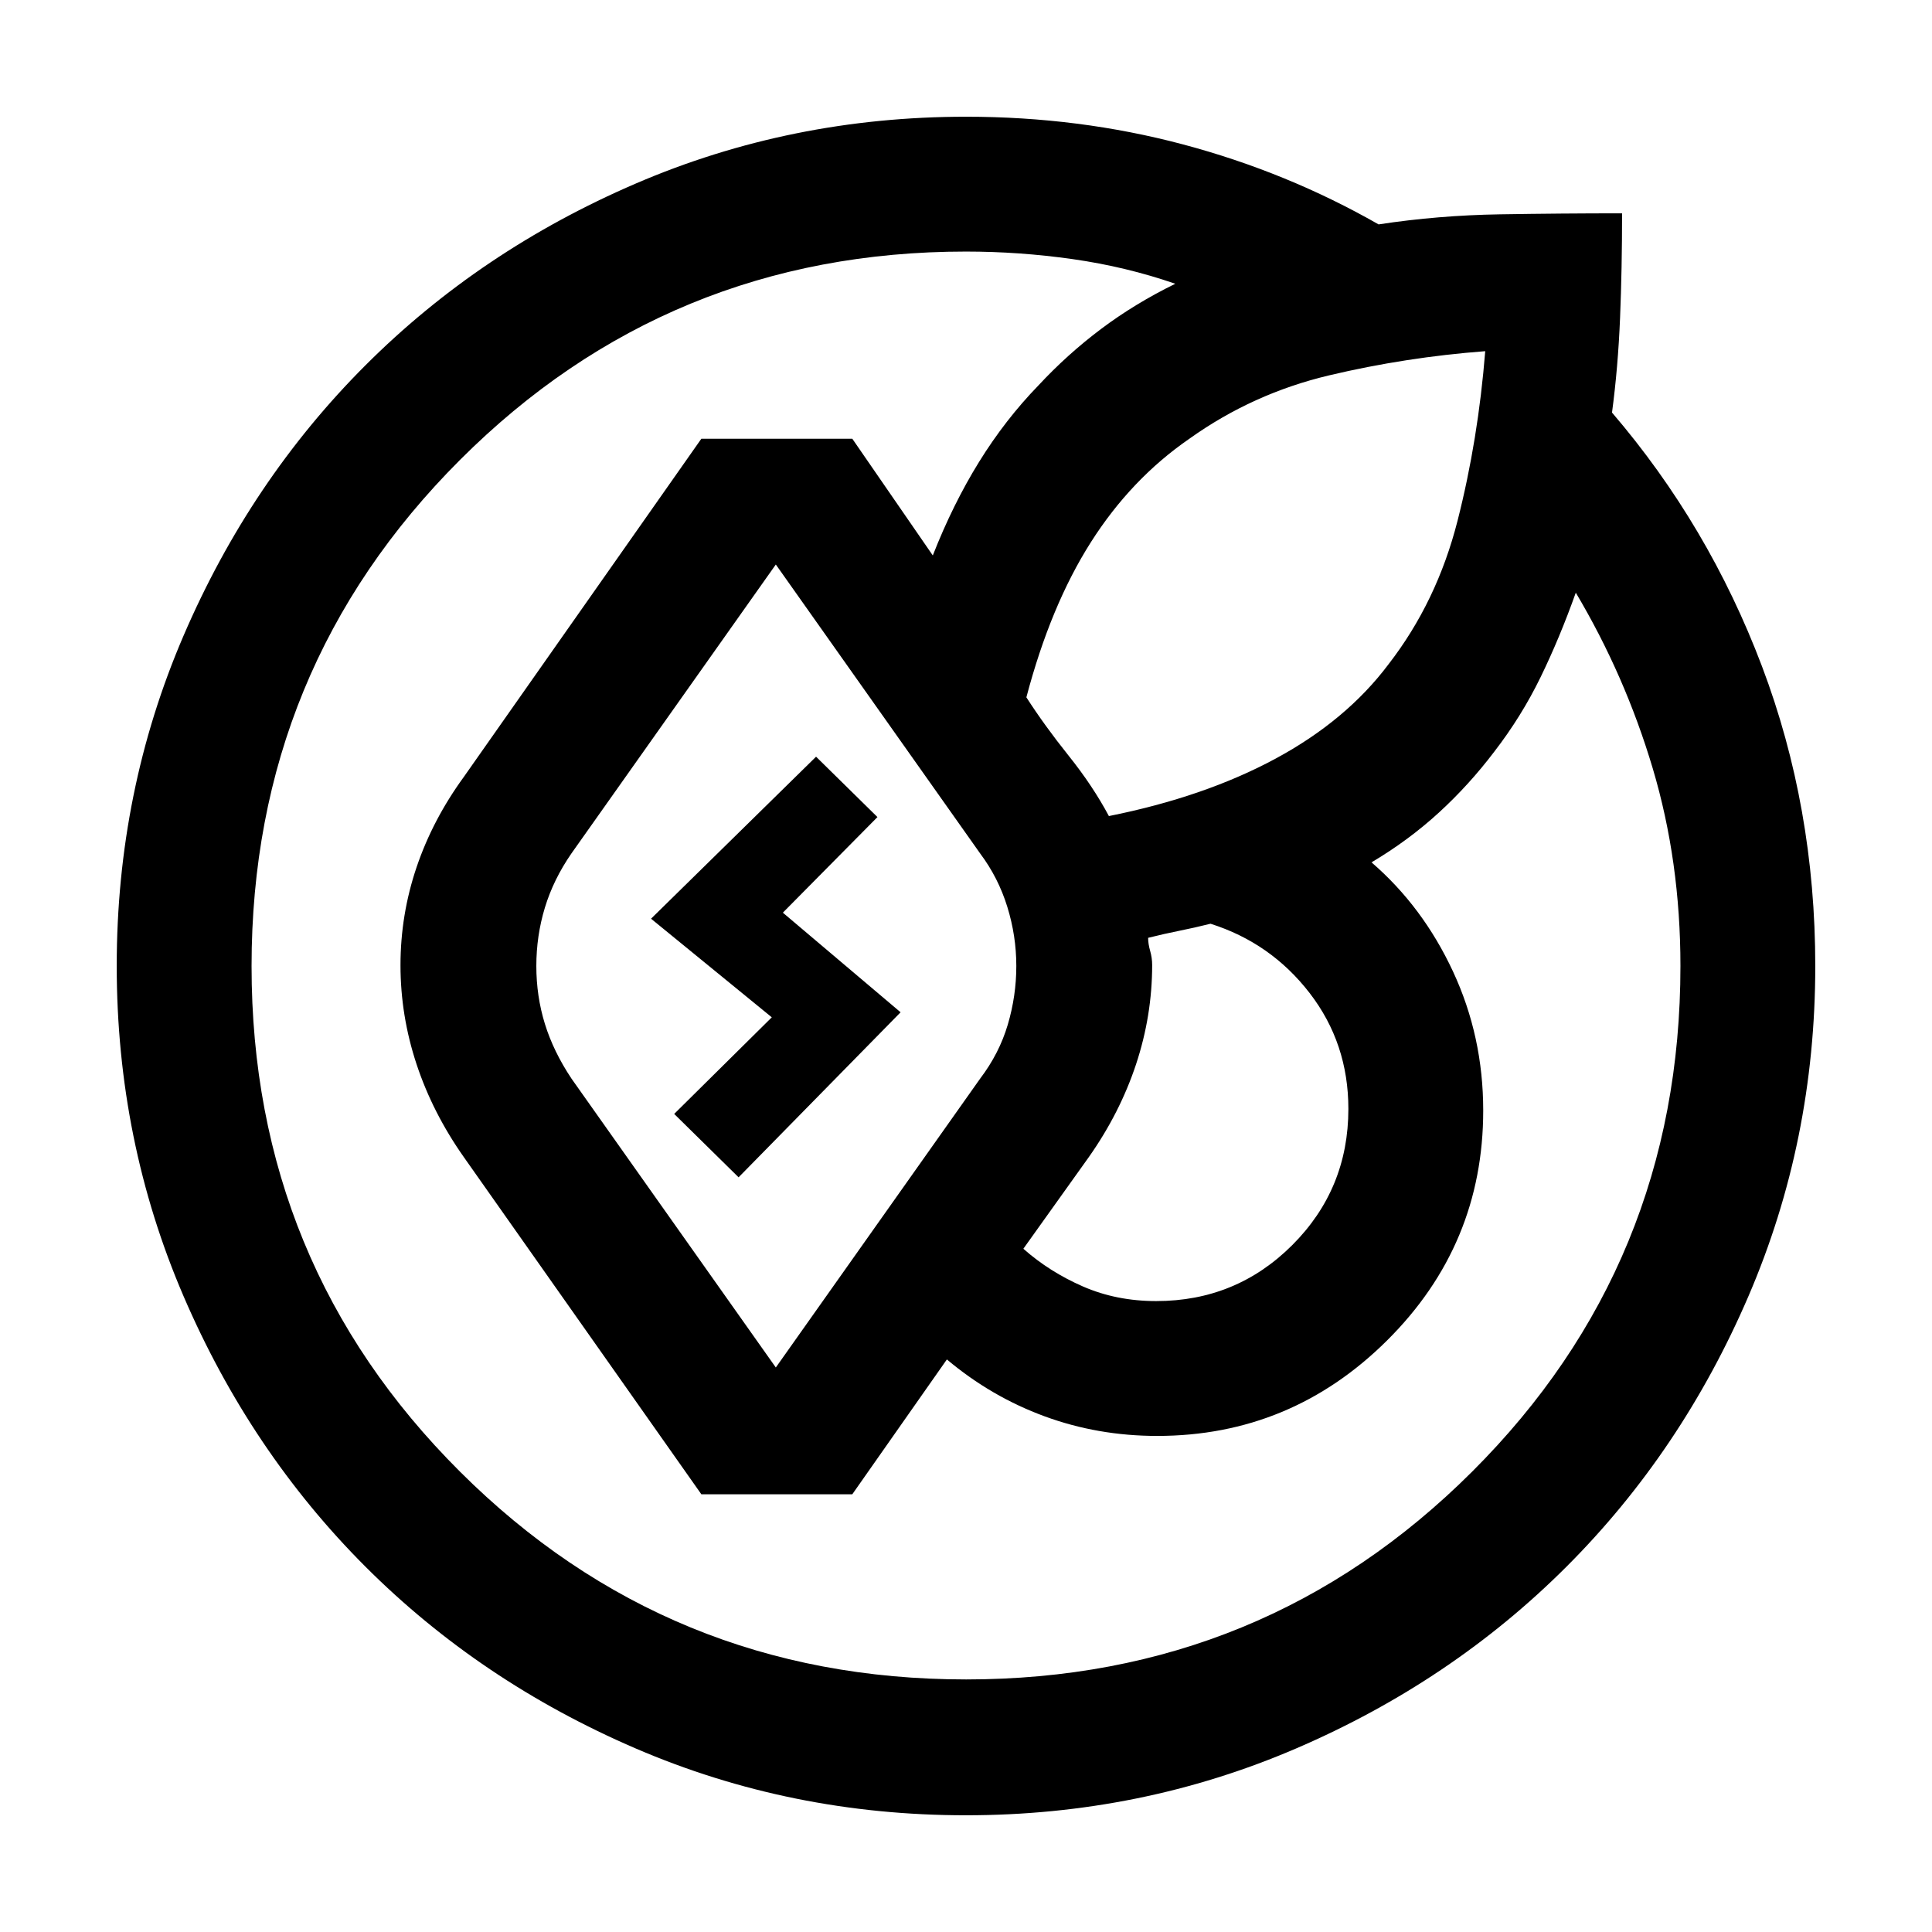 <svg xmlns="http://www.w3.org/2000/svg" height="20" viewBox="0 -960 960 960" width="20"><path d="M58-480.06Q58-567 91.22-644.17q33.21-77.16 90.35-134.29 57.13-57.12 134.32-90.33Q393.07-902 480-902q56.12 0 107.81 13.75Q639.5-874.5 685-848.5q29.5-4.5 60.25-5T806-854q0 27.5-1 52t-4 47q48 56 74.5 126.04Q902-558.93 902-480q0 86.93-33.22 164.11-33.22 77.19-90.36 134.32-57.15 57.14-134.34 90.35Q566.89-58 479.94-58 393-58 315.83-91.22q-77.16-33.22-134.29-90.36-57.12-57.15-90.33-134.34T58-480.06Zm208.5.06q0 15 4.25 28.75T284-424l101.5 143.5L487-424q9.5-12.5 13.75-26.83Q505-465.17 505-480q0-14.96-4.48-29.42-4.48-14.47-13.44-26.43L385.5-679.5 283.96-535.96Q275-523 270.75-509t-4.25 29Zm-141.5.06Q125-332 228.56-228.75t251.5 103.25q147.94 0 251.44-103.25T835-480q0-52-13.76-98.17T783-665.5q-8 22.5-17.5 42t-23 37Q730-570 715-556.25t-33.5 24.75q25.5 22 40.5 54.25t15 69.04q0 66.8-47.75 114.25Q641.5-246.5 575-246.5q-29.47 0-55.98-9.75Q492.5-266 470.5-284.5l-47 67h-75L230.5-385Q215-407 207-431.15q-8-24.14-8-49.24 0-25.09 8-48.72T230.5-574l118-168h75l40 58q10-25.5 23-46.5t29.5-38q14.36-15.45 31.11-28.04T584-819q-24.47-8.47-50.97-12.24Q506.53-835 480-835q-147.92 0-251.46 103.56Q125-627.88 125-479.94ZM541-385l-32.5 45.5q13 11.5 29.63 18.75t36.37 7.25q39.79 0 67.65-27.85Q670-369.21 670-409q0-32.61-19.25-57.56Q631.5-491.5 601.5-501q-8 2-15.5 3.5t-15.5 3.5q0 3 1 6.48 1 3.48 1 7.02 0 25.14-8 49.32T541-385Zm197-400.5q-39.5 3-77.5 12T591-742q-29 20-49 51.5t-32 77q9 14 21 29t20 30q47.5-9.5 82.75-28.5T690-630q24-31 34.25-71.25T738-785.5Zm-354.5 331-60-49 82-80.5 30.5 30-47 47.5 58.5 49.5-80.5 82-32-31.5 48.5-48Z"/></svg>